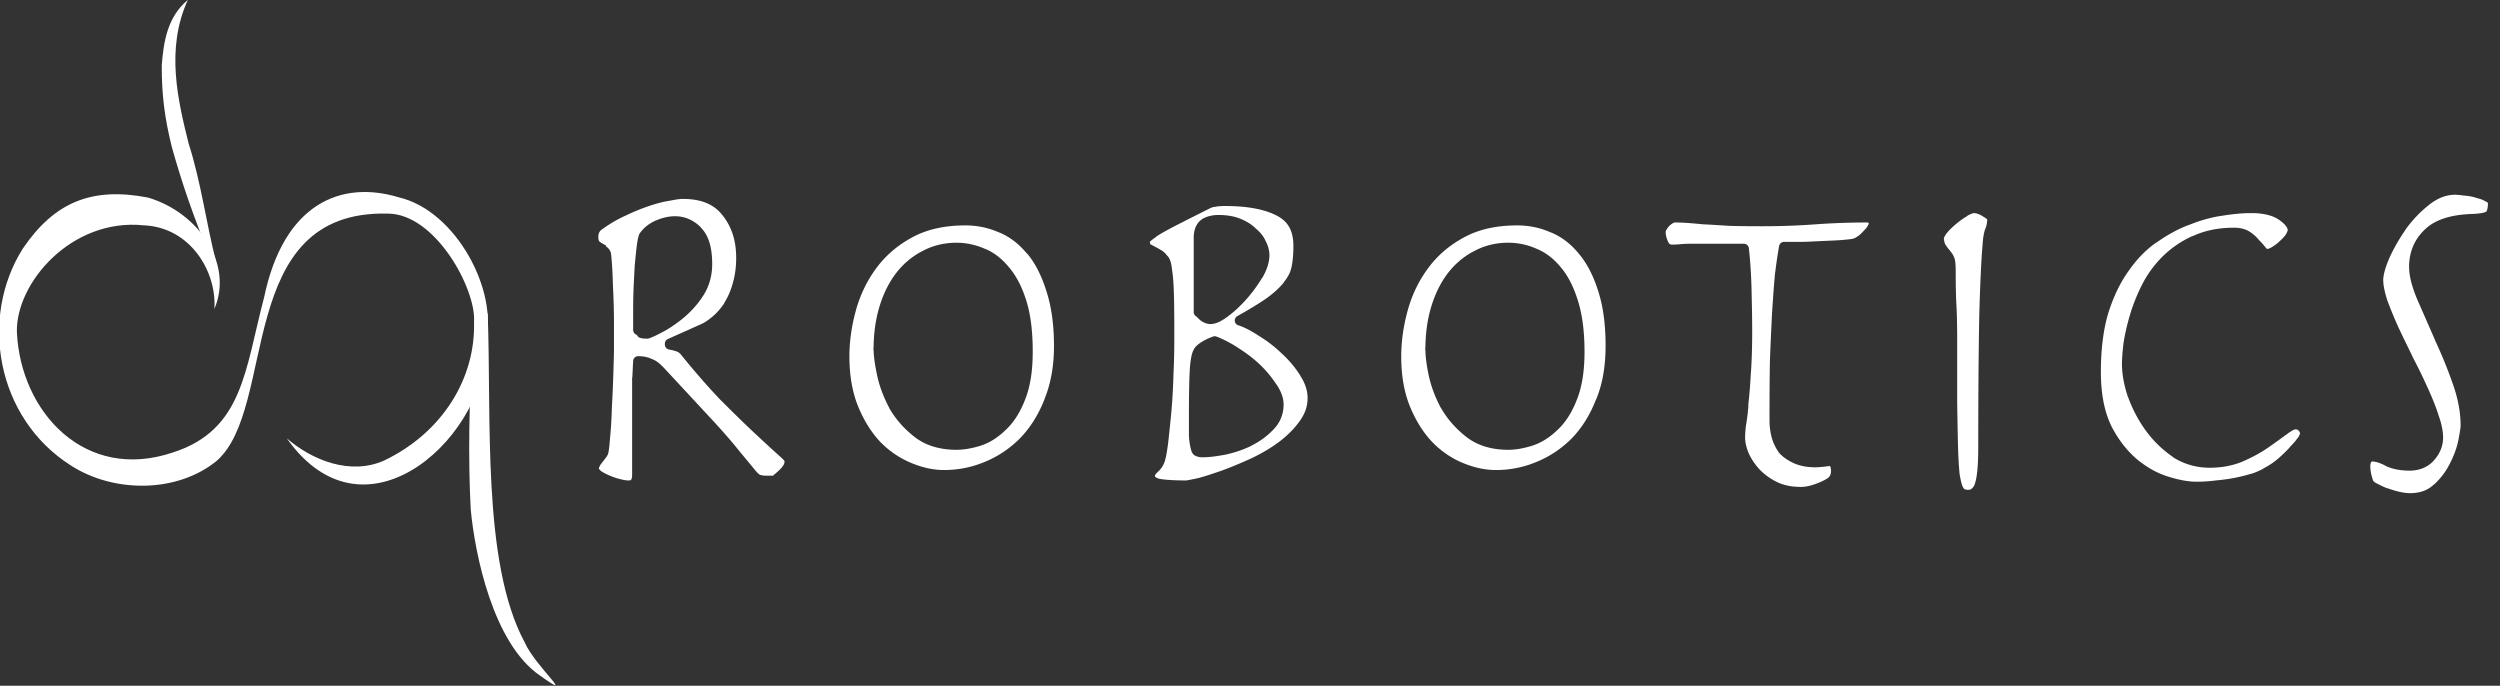 <?xml version="1.0" encoding="UTF-8" standalone="no"?>
<!-- Created with Inkscape (http://www.inkscape.org/) -->

<svg
   width="374.626"
   height="102.753"
   viewBox="0 0 374.626 102.753"
   id="svg2"
   version="1.1"
   inkscape:version="1.2.2 (732a01da63, 2022-12-09)"
   sodipodi:docname="dqrobotics_logo_infinity2_dark.svg"
   inkscape:export-filename="/Users/adorno/work/administracao/site_dq_robotics/logotipo/dqrobotics_logo_infinity.png"
   inkscape:export-xdpi="300"
   inkscape:export-ydpi="300"
   xmlns:inkscape="http://www.inkscape.org/namespaces/inkscape"
   xmlns:sodipodi="http://sodipodi.sourceforge.net/DTD/sodipodi-0.dtd"
   xmlns="http://www.w3.org/2000/svg"
   xmlns:svg="http://www.w3.org/2000/svg"
   xmlns:rdf="http://www.w3.org/1999/02/22-rdf-syntax-ns#"
   xmlns:cc="http://creativecommons.org/ns#"
   xmlns:dc="http://purl.org/dc/elements/1.1/">
  <rect x="0" y="0" width="374.626" height="102.753" fill="#333333" stroke="none"/>
  <defs
     id="defs4" />
  <sodipodi:namedview
     id="base"
     pagecolor="#ffffff"
     bordercolor="#666666"
     borderopacity="1.0"
     inkscape:pageopacity="0.0"
     inkscape:pageshadow="2"
     inkscape:zoom="0.64000005"
     inkscape:cx="240.62498"
     inkscape:cy="-224.99998"
     inkscape:document-units="px"
     inkscape:current-layer="layer1"
     showgrid="false"
     showguides="true"
     inkscape:guide-bbox="true"
     inkscape:snap-bbox="true"
     inkscape:snap-bbox-midpoints="true"
     fit-margin-top="0"
     fit-margin-left="0"
     fit-margin-right="0"
     fit-margin-bottom="0"
     inkscape:window-width="1920"
     inkscape:window-height="1001"
     inkscape:window-x="1073"
     inkscape:window-y="-7"
     inkscape:window-maximized="1"
     inkscape:snap-global="true"
     inkscape:showpageshadow="2"
     inkscape:pagecheckerboard="0"
     inkscape:deskcolor="#d1d1d1" />
  <g
     inkscape:label="Layer 1"
     inkscape:groupmode="layer"
     id="layer1"
     transform="translate(-212.874,-269.206)">
    <path
       style="font-style:normal;font-variant:normal;font-weight:normal;font-stretch:normal;font-size:70.791px;line-height:125%;font-family:Herculanum;-inkscape-font-specification:Herculanum;text-align:start;letter-spacing:0px;word-spacing:0px;writing-mode:lr-tb;text-anchor:start;fill:#ffffff;fill-opacity:1;stroke:none;stroke-width:1;stroke-dasharray:none;stroke-opacity:1"
       d="M 227.348 33.777 C 225.769 33.777 224.314 33.93 222.982 34.232 C 221.65 34.535 220.441 34.989 219.35 35.59 C 218.262 36.179 217.274 36.855 216.385 37.619 C 215.495 38.384 214.704 39.237 214.006 40.184 C 213.301 41.138 212.693 42.144 212.184 43.201 C 211.674 44.258 211.262 45.367 210.943 46.527 C 210.305 48.854 209.981 51.118 209.975 53.34 A 0.75 0.75 0 0 1 209.975 53.402 A 0.75 0.75 0 0 1 209.977 53.453 A 0.75 0.75 0 0 1 209.975 53.527 C 209.981 54.924 210.091 56.232 210.305 57.451 C 210.518 58.67 210.836 59.8 211.256 60.84 C 211.686 61.905 212.18 62.884 212.734 63.775 C 213.288 64.666 213.903 65.469 214.568 66.184 C 214.579 66.194 214.587 66.204 214.598 66.215 C 215.269 66.905 215.982 67.509 216.736 68.029 C 217.491 68.549 218.286 68.985 219.129 69.34 C 219.985 69.701 220.835 69.975 221.674 70.158 C 222.513 70.341 223.341 70.434 224.16 70.434 C 225.221 70.434 226.262 70.332 227.277 70.129 C 228.293 69.926 229.284 69.621 230.254 69.215 C 231.24 68.811 232.172 68.316 233.047 67.732 C 233.922 67.148 234.739 66.476 235.504 65.715 C 235.514 65.705 235.525 65.694 235.535 65.684 C 236.293 64.899 236.973 64.025 237.576 63.057 C 238.18 62.089 238.707 61.027 239.16 59.871 A 0.75 0.75 0 0 1 239.191 59.84 C 239.665 58.689 240.017 57.448 240.25 56.115 C 240.483 54.782 240.598 53.357 240.598 51.84 C 240.598 50.241 240.507 48.761 240.324 47.396 C 240.141 46.032 239.866 44.785 239.504 43.652 C 239.138 42.485 238.71 41.434 238.225 40.496 C 237.739 39.559 237.195 38.735 236.598 38.027 C 235.995 37.29 235.351 36.659 234.66 36.129 C 233.969 35.599 233.231 35.169 232.441 34.84 A 0.75 0.75 0 0 1 232.41 34.84 C 231.608 34.483 230.791 34.217 229.949 34.041 C 229.108 33.865 228.243 33.777 227.35 33.777 C 227.35 33.777 227.348 33.777 227.348 33.777 z M 226.004 36.371 C 227.476 36.371 228.889 36.671 230.254 37.277 C 230.955 37.563 231.614 37.946 232.229 38.422 C 232.843 38.898 233.413 39.467 233.941 40.121 C 234.479 40.761 234.954 41.498 235.373 42.332 C 235.792 43.166 236.155 44.096 236.473 45.121 C 236.795 46.162 237.038 47.316 237.199 48.582 C 237.361 49.848 237.441 51.226 237.441 52.715 C 237.441 54.164 237.346 55.493 237.15 56.705 C 236.954 57.917 236.657 59.013 236.254 59.996 C 235.884 60.933 235.458 61.776 234.971 62.525 C 234.483 63.275 233.933 63.931 233.316 64.496 C 232.739 65.048 232.132 65.522 231.5 65.91 C 230.868 66.298 230.211 66.601 229.535 66.809 C 228.254 67.203 227.09 67.402 226.004 67.402 C 224.762 67.402 223.607 67.242 222.555 66.92 C 221.502 66.598 220.552 66.113 219.723 65.465 C 218.933 64.848 218.225 64.181 217.596 63.463 C 216.966 62.745 216.415 61.974 215.941 61.152 A 0.75 0.75 0 0 1 215.91 61.121 C 215.031 59.461 214.412 57.802 214.066 56.121 C 213.75 54.584 213.616 53.422 213.598 52.496 A 0.75 0.75 0 0 1 213.596 52.486 A 0.75 0.75 0 0 1 213.578 52.414 A 0.75 0.75 0 0 1 213.568 52.34 A 0.75 0.75 0 0 1 213.568 52.277 C 213.568 52.256 213.568 52.236 213.568 52.215 A 0.75 0.75 0 0 1 213.574 52.191 A 0.75 0.75 0 0 1 213.598 52.121 C 213.598 52.11 213.598 52.101 213.598 52.09 C 213.614 50.068 213.857 48.127 214.379 46.277 C 214.649 45.32 214.982 44.418 215.377 43.572 C 215.772 42.727 216.23 41.939 216.754 41.215 C 217.278 40.491 217.867 39.837 218.52 39.258 C 219.172 38.678 219.886 38.173 220.66 37.746 C 220.668 37.741 220.683 37.751 220.691 37.746 C 221.479 37.292 222.321 36.949 223.209 36.719 C 224.097 36.489 225.031 36.371 226.004 36.371 z "
       id="path3403"
       transform="translate(212.874,269.206)" />
    <path
       style="font-style:normal;font-variant:normal;font-weight:normal;font-stretch:normal;font-size:70.791px;line-height:125%;font-family:Herculanum;-inkscape-font-specification:Herculanum;text-align:start;letter-spacing:0px;word-spacing:0px;writing-mode:lr-tb;text-anchor:start;fill:#ffffff;fill-opacity:1;stroke:none;stroke-width:1;stroke-dasharray:none;stroke-opacity:1"
       d="m 357.534,302.984 c -1.579,2e-5 -3.033,0.152 -4.365,0.455 -1.332,0.303 -2.544,0.756 -3.635,1.357 -1.088,0.589 -2.074,1.265 -2.963,2.029 -0.889,0.764 -1.682,1.618 -2.381,2.564 -0.704,0.954 -1.31,1.96 -1.82,3.018 -0.51,1.057 -0.924,2.166 -1.242,3.326 -0.639,2.327 -0.963,4.591 -0.969,6.812 a 0.75,0.75 0 0 1 0,0.062 0.75,0.75 0 0 1 0.004,0.051 0.75,0.75 0 0 1 -0.004,0.074 c 0.007,1.397 0.118,2.705 0.332,3.924 0.214,1.219 0.529,2.349 0.949,3.389 0.431,1.065 0.926,2.045 1.48,2.936 0.554,0.891 1.166,1.694 1.832,2.408 0.01,0.011 0.021,0.02 0.031,0.031 0.671,0.69 1.392,1.294 2.154,1.814 0.762,0.52 1.565,0.956 2.408,1.311 0.857,0.361 1.698,0.635 2.529,0.818 0.831,0.183 1.652,0.275 2.471,0.275 1.061,0 2.101,-0.101 3.117,-0.305 1.016,-0.203 2.007,-0.508 2.977,-0.914 0.986,-0.403 1.916,-0.898 2.791,-1.482 0.875,-0.584 1.694,-1.257 2.459,-2.018 0.01,-0.01 0.021,-0.021 0.031,-0.031 0.757,-0.784 1.445,-1.659 2.057,-2.627 0.611,-0.968 1.146,-2.03 1.6,-3.186 a 0.75,0.75 0 0 1 0,-0.031 c 0.474,-1.151 0.833,-2.392 1.074,-3.725 0.241,-1.333 0.363,-2.758 0.363,-4.275 -2e-5,-1.599 -0.098,-3.079 -0.289,-4.443 -0.191,-1.364 -0.474,-2.612 -0.836,-3.744 -0.366,-1.167 -0.786,-2.219 -1.264,-3.156 -0.478,-0.937 -1.014,-1.761 -1.611,-2.469 a 0.75,0.75 0 0 1 -0.031,0 c -0.603,-0.737 -1.247,-1.368 -1.938,-1.898 -0.691,-0.53 -1.429,-0.96 -2.219,-1.289 a 0.75,0.75 0 0 1 -0.031,0 c -0.802,-0.357 -1.619,-0.622 -2.461,-0.799 -0.842,-0.176 -1.708,-0.264 -2.602,-0.264 z m -1.344,2.594 0.002,0 c 1.462,4e-5 2.893,0.308 4.25,0.906 0.01,0.004 0.019,-0.004 0.029,0 0.696,0.286 1.348,0.672 1.957,1.148 0.609,0.477 1.174,1.045 1.699,1.695 0.538,0.64 1.02,1.377 1.447,2.211 0.427,0.834 0.798,1.764 1.115,2.789 0.322,1.041 0.557,2.195 0.711,3.461 0.154,1.266 0.227,2.644 0.227,4.133 -2e-5,1.449 -0.095,2.778 -0.291,3.99 -0.196,1.212 -0.493,2.308 -0.896,3.291 -0.37,0.937 -0.796,1.78 -1.283,2.529 -0.488,0.749 -1.037,1.405 -1.654,1.971 -0.577,0.552 -1.177,1.026 -1.801,1.414 -0.624,0.388 -1.273,0.69 -1.949,0.898 -1.281,0.394 -2.476,0.594 -3.562,0.594 -1.242,10e-6 -2.397,-0.16 -3.449,-0.482 -1.052,-0.322 -2.002,-0.807 -2.832,-1.455 -0.79,-0.617 -1.497,-1.284 -2.127,-2.002 -0.63,-0.718 -1.181,-1.488 -1.654,-2.311 a 0.75,0.75 0 0 1 0,-0.031 c -0.879,-1.66 -1.498,-3.319 -1.844,-5 -0.317,-1.537 -0.481,-2.699 -0.5,-3.625 a 0.75,0.75 0 0 1 -0.016,-0.07 0.75,0.75 0 0 1 -0.012,-0.074 0.75,0.75 0 0 1 -0.002,-0.074 c 0,-0.021 -6e-5,-0.041 0,-0.062 a 0.75,0.75 0 0 1 0,-0.031 c 0,-0.012 0.029,-0.019 0.029,-0.031 a 0.75,0.75 0 0 1 0,-0.062 c 0.016,-2.022 0.259,-3.963 0.781,-5.812 0.27,-0.957 0.603,-1.86 0.998,-2.705 0.395,-0.845 0.853,-1.634 1.377,-2.357 0.524,-0.724 1.114,-1.377 1.766,-1.957 0.652,-0.58 1.367,-1.085 2.141,-1.512 0.008,-0.005 0.023,0.005 0.031,0 0.787,-0.454 1.63,-0.797 2.518,-1.027 0.888,-0.23 1.822,-0.348 2.795,-0.348 z"
       id="path3401"
       inkscape:connector-curvature="0" />
    <path
       style="font-style:normal;font-variant:normal;font-weight:normal;font-stretch:normal;font-size:70.791px;line-height:125%;font-family:Herculanum;-inkscape-font-specification:Herculanum;text-align:start;letter-spacing:0px;word-spacing:0px;writing-mode:lr-tb;text-anchor:start;fill:#ffffff;fill-opacity:1;stroke:none;stroke-width:1;stroke-dasharray:none;stroke-opacity:1"
       d="M 250.973 33.34 C 250.858 33.34 250.547 33.469 250.129 33.871 C 250.111 33.891 250.114 33.883 250.098 33.902 C 249.73 34.324 249.598 34.653 249.598 34.715 C 249.598 35.213 249.729 35.719 249.973 36.246 C 250.146 36.576 250.268 36.652 250.566 36.652 C 251.013 36.652 251.422 36.634 251.816 36.59 C 252.257 36.546 252.69 36.532 253.098 36.527 A 0.75 0.75 0 0 1 253.16 36.527 C 253.19 36.527 253.225 36.527 253.254 36.527 L 253.379 36.527 L 261.316 36.527 A 0.75 0.75 0 0 1 261.357 36.529 A 0.75 0.75 0 0 1 261.432 36.535 A 0.75 0.75 0 0 1 261.506 36.551 A 0.75 0.75 0 0 1 261.576 36.572 A 0.75 0.75 0 0 1 261.646 36.602 A 0.75 0.75 0 0 1 261.713 36.637 A 0.75 0.75 0 0 1 261.773 36.678 A 0.75 0.75 0 0 1 261.832 36.727 A 0.75 0.75 0 0 1 261.885 36.779 A 0.75 0.75 0 0 1 261.932 36.838 A 0.75 0.75 0 0 1 261.973 36.902 A 0.75 0.75 0 0 1 262.006 36.969 A 0.75 0.75 0 0 1 262.033 37.037 A 0.75 0.75 0 0 1 262.055 37.109 A 0.75 0.75 0 0 1 262.066 37.184 C 262.305 39.328 262.425 41.444 262.473 43.496 C 262.52 45.532 262.566 47.586 262.566 49.715 C 262.566 52.23 262.491 54.394 262.348 56.215 C 262.253 58.007 262.115 59.501 261.973 60.746 L 262.004 60.746 C 261.909 61.978 261.776 62.983 261.629 63.777 C 261.627 63.79 261.631 63.796 261.629 63.809 C 261.54 64.526 261.504 65.113 261.504 65.527 C 261.504 66.252 261.672 67.045 262.066 67.965 C 262.448 68.812 263.018 69.647 263.754 70.434 C 263.765 70.445 263.774 70.453 263.785 70.465 C 264.519 71.191 265.378 71.799 266.379 72.277 C 267.404 72.747 268.555 72.965 269.879 72.965 C 270.47 72.965 271.199 72.836 272.035 72.527 C 272.907 72.222 273.543 71.893 273.973 71.59 C 274.211 71.369 274.379 71.071 274.379 70.527 C 274.379 70.327 274.333 70.116 274.254 69.84 C 274.081 69.85 273.831 69.857 273.41 69.934 A 0.75 0.75 0 0 1 273.348 69.934 C 272.858 69.982 272.432 70.027 272.066 70.027 C 270.762 70.027 269.658 69.811 268.723 69.371 C 267.841 68.956 267.088 68.441 266.535 67.777 A 0.75 0.75 0 0 1 266.504 67.715 C 266.032 67.033 265.684 66.287 265.473 65.496 C 265.27 64.684 265.16 63.845 265.16 63.027 C 265.16 59.673 265.175 56.691 265.223 54.09 C 265.317 51.445 265.441 49.076 265.535 46.996 C 265.677 44.916 265.799 43.076 265.941 41.465 A 0.75 0.75 0 0 1 265.941 41.434 C 266.132 39.77 266.359 38.257 266.598 36.871 A 0.75 0.75 0 0 1 266.609 36.816 A 0.75 0.75 0 0 1 266.631 36.744 A 0.75 0.75 0 0 1 266.66 36.674 A 0.75 0.75 0 0 1 266.695 36.609 A 0.75 0.75 0 0 1 266.738 36.547 A 0.75 0.75 0 0 1 266.785 36.488 A 0.75 0.75 0 0 1 266.84 36.436 A 0.75 0.75 0 0 1 266.898 36.389 A 0.75 0.75 0 0 1 266.961 36.348 A 0.75 0.75 0 0 1 267.027 36.314 A 0.75 0.75 0 0 1 267.096 36.285 A 0.75 0.75 0 0 1 267.168 36.266 A 0.75 0.75 0 0 1 267.242 36.252 A 0.75 0.75 0 0 1 267.316 36.246 C 267.977 36.246 268.748 36.246 269.598 36.246 C 270.481 36.246 271.384 36.199 272.316 36.152 C 273.26 36.105 274.17 36.075 275.066 36.027 C 275.995 35.981 276.823 35.899 277.504 35.809 C 277.701 35.781 277.941 35.692 278.254 35.496 C 278.569 35.299 278.833 35.081 279.066 34.809 A 0.75 0.75 0 0 1 279.076 34.799 A 0.75 0.75 0 0 1 279.129 34.746 C 279.434 34.441 279.665 34.192 279.816 33.965 A 0.75 0.75 0 0 1 279.816 33.934 C 280.013 33.658 280.035 33.466 280.035 33.59 C 280.035 33.393 279.999 33.397 280.004 33.402 C 280.009 33.407 279.96 33.34 279.723 33.34 C 277.145 33.34 274.55 33.434 271.973 33.621 C 269.359 33.811 266.774 33.902 264.16 33.902 C 262.172 33.902 260.463 33.887 259.035 33.84 A 0.75 0.75 0 0 1 259.004 33.84 C 257.592 33.746 256.379 33.668 255.348 33.621 A 0.75 0.75 0 0 1 255.285 33.621 C 254.299 33.527 253.452 33.449 252.754 33.402 C 252.058 33.356 251.469 33.34 250.973 33.34 z "
       id="path3399"
       transform="translate(212.874,269.206)" />
    <path
       style="font-style:normal;font-variant:normal;font-weight:normal;font-stretch:normal;font-size:70.791px;line-height:125%;font-family:Herculanum;-inkscape-font-specification:Herculanum;text-align:start;letter-spacing:0px;word-spacing:0px;writing-mode:lr-tb;text-anchor:start;fill:#ffffff;fill-opacity:1;stroke:none;stroke-width:1;stroke-dasharray:none;stroke-opacity:1"
       d="M 337.348 31.934 C 336.08 31.934 334.609 32.062 332.941 32.34 A 0.75 0.75 0 0 1 332.912 32.34 C 331.328 32.566 329.703 33.027 328.006 33.715 A 0.75 0.75 0 0 1 327.975 33.715 C 326.293 34.351 324.672 35.257 323.068 36.402 A 0.75 0.75 0 0 1 323.037 36.402 C 322.275 36.94 321.55 37.566 320.863 38.279 C 320.177 38.993 319.528 39.794 318.912 40.684 C 318.302 41.542 317.748 42.491 317.248 43.535 C 316.748 44.58 316.304 45.721 315.912 46.965 C 315.548 48.195 315.274 49.544 315.092 51.008 C 314.909 52.472 314.818 54.051 314.818 55.746 C 314.818 57.328 314.942 58.775 315.188 60.088 C 315.433 61.4 315.802 62.578 316.287 63.621 C 316.291 63.629 316.283 63.644 316.287 63.652 C 316.809 64.692 317.387 65.628 318.02 66.465 C 318.652 67.302 319.338 68.039 320.068 68.684 C 320.814 69.317 321.574 69.856 322.354 70.303 C 323.133 70.75 323.933 71.104 324.756 71.371 C 326.449 71.92 327.917 72.184 329.131 72.184 C 330.037 72.184 330.998 72.134 332.006 71.996 A 0.75 0.75 0 0 1 332.037 71.996 C 333.051 71.904 334.028 71.773 334.943 71.59 C 335.858 71.407 336.673 71.19 337.443 70.965 C 337.455 70.961 337.463 70.969 337.475 70.965 C 338.23 70.697 338.825 70.423 339.225 70.184 A 0.75 0.75 0 0 1 339.254 70.152 C 340.01 69.752 340.699 69.306 341.316 68.777 C 342.007 68.179 342.602 67.599 343.098 67.059 A 0.75 0.75 0 0 1 343.098 67.027 C 343.642 66.483 344.045 66.013 344.285 65.652 A 0.75 0.75 0 0 1 344.316 65.652 C 344.62 65.219 344.66 64.841 344.66 65.09 C 344.66 64.832 344.623 64.709 344.473 64.559 A 0.75 0.75 0 0 1 344.463 64.549 A 0.75 0.75 0 0 1 344.41 64.496 C 344.332 64.402 344.232 64.34 343.91 64.34 C 343.846 64.34 343.331 64.551 342.629 65.121 A 0.75 0.75 0 0 1 342.598 65.121 C 341.833 65.695 340.907 66.362 339.816 67.121 C 338.73 67.862 337.455 68.555 336.004 69.184 C 334.534 69.792 332.88 70.09 331.098 70.09 C 330.11 70.09 329.154 69.957 328.234 69.691 C 327.315 69.426 326.433 69.028 325.598 68.496 A 0.75 0.75 0 0 1 325.598 68.465 C 324.807 67.921 324.069 67.315 323.385 66.648 C 322.701 65.982 322.071 65.254 321.504 64.465 C 320.38 62.901 319.516 61.23 318.879 59.465 A 0.75 0.75 0 0 1 318.85 59.434 C 318.266 57.633 317.975 55.999 317.975 54.527 C 317.975 53.769 318.05 52.802 318.193 51.559 A 0.75 0.75 0 0 1 318.193 51.527 C 318.388 50.214 318.698 48.83 319.131 47.34 C 319.57 45.829 320.17 44.293 320.943 42.746 C 321.733 41.166 322.769 39.733 324.006 38.496 C 325.297 37.204 326.809 36.161 328.537 35.371 L 328.537 35.402 C 329.445 34.974 330.418 34.653 331.459 34.439 C 332.5 34.226 333.61 34.121 334.787 34.121 C 335.652 34.121 336.442 34.296 337.1 34.715 C 337.655 35.068 338.125 35.492 338.506 35.965 C 338.524 35.987 338.551 36.005 338.568 36.027 C 338.92 36.384 339.229 36.722 339.475 37.059 C 339.677 37.295 339.765 37.309 339.756 37.309 C 339.826 37.309 340.08 37.235 340.412 37.059 C 340.431 37.048 340.422 37.038 340.441 37.027 C 340.847 36.78 341.243 36.507 341.566 36.184 A 0.75 0.75 0 0 1 341.598 36.152 C 341.985 35.808 342.29 35.477 342.535 35.152 C 342.545 35.138 342.526 35.135 342.535 35.121 C 342.752 34.783 342.816 34.528 342.816 34.496 C 342.816 34.172 342.499 33.626 341.504 32.934 C 341.049 32.617 340.482 32.368 339.793 32.197 C 339.103 32.026 338.291 31.934 337.348 31.934 z "
       id="path3387"
       transform="translate(212.874,269.206)" />
    <path
       style="font-style:normal;font-variant:normal;font-weight:normal;font-stretch:normal;font-size:70.791px;line-height:125%;font-family:Herculanum;-inkscape-font-specification:Herculanum;text-align:start;letter-spacing:0px;word-spacing:0px;writing-mode:lr-tb;text-anchor:start;fill:#ffffff;fill-opacity:1;stroke:none;stroke-width:1;stroke-dasharray:none;stroke-opacity:1"
       d="M 295.785 31.934 C 295.74 31.934 295.316 32.025 294.754 32.371 A 0.75 0.75 0 0 1 294.754 32.402 C 294.228 32.709 293.698 33.079 293.16 33.527 C 292.627 33.972 292.146 34.423 291.754 34.902 C 291.371 35.37 291.285 35.744 291.285 35.652 C 291.285 35.899 291.352 36.191 291.441 36.496 C 291.58 36.773 291.872 37.195 292.316 37.684 A 0.75 0.75 0 0 1 292.316 37.715 C 292.701 38.164 292.944 38.706 293.004 39.309 C 293.056 39.776 293.066 40.349 293.066 41.027 C 293.066 42.235 293.083 43.538 293.129 44.934 C 293.129 44.945 293.129 44.954 293.129 44.965 C 293.222 46.37 293.283 48.311 293.285 50.715 A 0.75 0.75 0 0 1 293.285 50.777 L 293.285 50.871 A 0.75 0.75 0 0 1 293.285 50.902 L 293.285 50.996 L 293.285 60.402 C 293.332 62.997 293.363 65.159 293.41 66.902 C 293.456 68.565 293.539 69.881 293.629 70.84 C 293.63 70.855 293.628 70.887 293.629 70.902 C 293.763 71.774 293.922 72.448 294.066 72.809 C 294.222 73.196 294.385 73.286 294.285 73.246 A 0.75 0.75 0 0 1 294.348 73.277 C 294.526 73.367 294.718 73.402 294.941 73.402 C 295.195 73.402 295.323 73.339 295.473 73.215 C 295.622 73.09 295.807 72.879 295.941 72.496 A 0.75 0.75 0 0 1 295.941 72.434 C 296.209 71.797 296.441 69.951 296.441 67.152 C 296.441 58.655 296.503 51.959 296.598 47.09 C 296.739 42.19 296.906 38.705 297.098 36.59 C 297.098 36.578 297.097 36.57 297.098 36.559 C 297.149 35.722 297.259 34.98 297.473 34.34 A 0.75 0.75 0 0 1 297.504 34.309 C 297.704 33.789 297.778 33.317 297.785 32.871 C 297.696 32.782 297.487 32.634 297.191 32.465 A 0.75 0.75 0 0 1 297.16 32.434 C 296.575 32.057 296.1 31.934 295.785 31.934 z "
       id="path3385"
       transform="translate(212.874,269.206)" />
    <path
       style="font-style:normal;font-variant:normal;font-weight:normal;font-stretch:normal;font-size:70.791px;line-height:125%;font-family:Herculanum;-inkscape-font-specification:Herculanum;text-align:start;letter-spacing:0px;word-spacing:0px;writing-mode:lr-tb;text-anchor:start;fill:#ffffff;fill-opacity:1;stroke:none;stroke-opacity:1;stroke-width:1;stroke-dasharray:none"
       d="M 183.598 30.871 C 182.825 30.871 182.274 30.946 182.098 30.996 A 0.75 0.75 0 0 1 182.08 30.998 A 0.75 0.75 0 0 1 182.004 30.996 C 181.748 31.033 181.525 31.111 181.316 31.215 C 179.053 32.347 177.272 33.245 176.004 33.902 C 174.744 34.556 173.817 35.075 173.254 35.465 A 0.75 0.75 0 0 1 173.254 35.496 C 172.712 35.858 172.377 36.155 172.379 36.152 C 172.309 36.245 172.316 36.276 172.316 36.277 C 172.316 36.508 172.316 36.54 172.473 36.652 C 172.863 36.85 173.346 37.107 173.973 37.465 C 174.37 37.692 174.687 38.009 174.941 38.371 L 174.973 38.34 C 174.985 38.354 174.961 38.388 174.973 38.402 C 174.977 38.408 175 38.396 175.004 38.402 C 175.406 38.915 175.532 39.541 175.629 40.402 C 175.63 40.415 175.628 40.421 175.629 40.434 C 175.78 41.302 175.863 42.465 175.91 44.027 C 175.957 45.561 175.972 47.74 175.973 50.434 A 0.75 0.75 0 0 1 175.973 50.496 L 175.973 50.59 A 0.75 0.75 0 0 1 175.973 50.621 C 175.973 50.652 175.973 50.684 175.973 50.715 A 0.75 0.75 0 0 1 175.973 50.777 C 175.969 52.469 175.938 54.188 175.848 55.965 C 175.847 55.976 175.848 55.985 175.848 55.996 C 175.8 57.838 175.709 59.588 175.566 61.246 A 0.75 0.75 0 0 1 175.566 61.277 C 175.424 62.886 175.271 64.325 175.129 65.652 A 0.75 0.75 0 0 1 175.129 65.684 C 174.989 66.944 174.839 67.886 174.691 68.59 C 174.688 68.605 174.694 68.638 174.691 68.652 L 174.66 68.652 C 174.526 69.414 174.139 70.135 173.535 70.684 C 173.145 71.034 173.066 71.244 173.066 71.309 C 173.066 71.398 173.069 71.401 173.129 71.465 C 173.184 71.524 173.359 71.628 173.598 71.715 C 174.121 71.854 175.573 71.996 177.723 71.996 C 177.796 71.996 178.507 71.877 179.504 71.652 C 179.512 71.65 179.527 71.654 179.535 71.652 C 180.547 71.376 181.72 70.992 183.066 70.527 C 184.452 70.018 185.912 69.41 187.441 68.715 C 189.006 67.978 190.399 67.157 191.629 66.246 C 192.898 65.294 193.923 64.263 194.723 63.152 C 195.13 62.594 195.436 62.033 195.639 61.455 C 195.841 60.877 195.941 60.281 195.941 59.652 C 195.941 59.094 195.853 58.54 195.672 57.984 C 195.491 57.429 195.216 56.872 194.848 56.309 A 0.75 0.75 0 0 1 194.848 56.277 C 194.081 55.06 193.151 53.959 192.066 52.965 C 190.972 51.916 189.82 51.033 188.598 50.309 A 0.75 0.75 0 0 1 188.566 50.277 C 187.376 49.499 186.363 48.998 185.566 48.746 A 0.75 0.75 0 0 1 185.533 48.734 A 0.75 0.75 0 0 1 185.463 48.707 A 0.75 0.75 0 0 1 185.396 48.672 A 0.75 0.75 0 0 1 185.334 48.631 A 0.75 0.75 0 0 1 185.275 48.584 A 0.75 0.75 0 0 1 185.223 48.531 A 0.75 0.75 0 0 1 185.174 48.473 A 0.75 0.75 0 0 1 185.133 48.41 A 0.75 0.75 0 0 1 185.098 48.344 A 0.75 0.75 0 0 1 185.07 48.275 A 0.75 0.75 0 0 1 185.049 48.203 A 0.75 0.75 0 0 1 185.033 48.129 A 0.75 0.75 0 0 1 185.027 48.055 A 0.75 0.75 0 0 1 185.027 47.98 A 0.75 0.75 0 0 1 185.037 47.906 A 0.75 0.75 0 0 1 185.053 47.832 A 0.75 0.75 0 0 1 185.076 47.762 A 0.75 0.75 0 0 1 185.105 47.691 A 0.75 0.75 0 0 1 185.143 47.627 A 0.75 0.75 0 0 1 185.186 47.564 A 0.75 0.75 0 0 1 185.234 47.508 A 0.75 0.75 0 0 1 185.289 47.457 A 0.75 0.75 0 0 1 185.348 47.41 A 0.75 0.75 0 0 1 185.41 47.371 C 187.331 46.294 188.843 45.368 189.941 44.59 C 191.035 43.769 191.854 43.004 192.41 42.277 A 0.75 0.75 0 0 1 192.41 42.246 C 193.006 41.523 193.373 40.796 193.535 40.027 C 193.709 39.201 193.816 38.14 193.816 36.902 C 193.816 35.725 193.615 34.788 193.193 34.035 C 192.772 33.283 192.13 32.715 191.254 32.277 C 190.366 31.822 189.284 31.47 188.008 31.232 C 186.731 30.995 185.26 30.871 183.598 30.871 z M 182.598 32.215 C 183.759 32.215 184.835 32.377 185.785 32.746 C 186.682 33.095 187.43 33.55 188.066 34.121 C 188.083 34.136 188.112 34.137 188.129 34.152 L 188.098 34.184 C 188.755 34.703 189.302 35.324 189.629 36.059 C 189.638 36.079 189.651 36.1 189.66 36.121 C 190.018 36.807 190.223 37.521 190.223 38.246 C 190.223 39.327 189.833 40.477 189.129 41.684 A 0.75 0.75 0 0 1 189.098 41.684 C 188.411 42.811 187.618 43.909 186.691 44.934 C 185.812 45.91 184.916 46.739 183.973 47.434 C 183.02 48.135 182.216 48.559 181.379 48.559 C 180.87 48.559 180.399 48.363 179.973 48.059 A 0.75 0.75 0 0 1 179.91 48.027 C 179.677 47.833 179.491 47.63 179.285 47.434 A 0.75 0.75 0 0 1 179.254 47.402 C 179.249 47.397 179.228 47.407 179.223 47.402 A 0.75 0.75 0 0 1 179.213 47.393 A 0.75 0.75 0 0 1 179.16 47.34 A 0.75 0.75 0 0 1 179.15 47.33 A 0.75 0.75 0 0 1 179.098 47.277 A 0.75 0.75 0 0 1 179.035 47.246 A 0.75 0.75 0 0 1 179.004 47.184 A 0.75 0.75 0 0 1 178.973 47.121 A 0.75 0.75 0 0 1 178.941 47.059 A 0.75 0.75 0 0 1 178.934 47.037 A 0.75 0.75 0 0 1 178.91 46.965 A 0.75 0.75 0 0 1 178.879 46.934 A 0.75 0.75 0 0 1 178.879 46.902 A 0.75 0.75 0 0 1 178.879 46.84 A 0.75 0.75 0 0 1 178.879 46.82 A 0.75 0.75 0 0 1 178.879 46.746 L 178.879 46.684 A 0.75 0.75 0 0 1 178.877 46.633 A 0.75 0.75 0 0 1 178.879 46.559 L 178.879 35.652 C 178.879 35.065 178.969 34.516 179.162 34.045 C 179.355 33.573 179.651 33.179 180.066 32.902 A 0.75 0.75 0 0 1 180.066 32.871 C 180.804 32.417 181.678 32.215 182.598 32.215 z M 181.992 50.385 A 0.75 0.75 0 0 1 182.066 50.385 A 0.75 0.75 0 0 1 182.143 50.395 A 0.75 0.75 0 0 1 182.215 50.41 A 0.75 0.75 0 0 1 182.285 50.434 C 183.325 50.83 184.427 51.401 185.535 52.121 C 185.548 52.129 185.554 52.144 185.566 52.152 C 186.726 52.88 187.815 53.699 188.785 54.621 C 189.754 55.542 190.545 56.508 191.191 57.496 L 191.223 57.496 C 191.227 57.502 191.219 57.521 191.223 57.527 C 191.578 58.039 191.86 58.552 192.053 59.068 C 192.245 59.585 192.348 60.103 192.348 60.621 C 192.348 61.346 192.214 62.036 191.951 62.672 C 191.688 63.308 191.296 63.891 190.785 64.402 C 189.87 65.368 188.768 66.161 187.473 66.809 A 0.75 0.75 0 0 1 187.441 66.84 C 186.207 67.432 184.912 67.857 183.535 68.152 A 0.75 0.75 0 0 1 183.504 68.152 C 182.2 68.394 181.11 68.527 180.191 68.527 C 179.825 68.527 179.483 68.47 179.16 68.309 A 0.75 0.75 0 0 1 179.139 68.303 A 0.75 0.75 0 0 1 179.066 68.277 C 178.605 67.97 178.522 67.57 178.41 67.121 C 178.294 66.658 178.209 66.056 178.16 65.277 A 0.75 0.75 0 0 1 178.16 65.246 L 178.16 62.121 A 0.75 0.75 0 0 1 178.16 62.059 A 0.75 0.75 0 0 1 178.158 62.008 A 0.75 0.75 0 0 1 178.16 61.934 C 178.162 58.671 178.221 56.338 178.316 54.996 A 0.75 0.75 0 0 1 178.316 54.965 C 178.39 54.254 178.461 53.666 178.588 53.17 C 178.714 52.674 178.896 52.271 179.191 51.934 A 0.75 0.75 0 0 1 179.223 51.902 C 179.529 51.596 179.913 51.317 180.379 51.059 C 180.841 50.802 181.313 50.591 181.785 50.434 A 0.75 0.75 0 0 1 181.848 50.402 A 0.75 0.75 0 0 1 181.918 50.391 A 0.75 0.75 0 0 1 181.992 50.385 z "
       id="path3379"
       transform="translate(212.874,269.206)" />
    <path
       style="font-style:normal;font-variant:normal;font-weight:normal;font-stretch:normal;font-size:70.791px;line-height:125%;font-family:Herculanum;-inkscape-font-specification:Herculanum;text-align:start;letter-spacing:0px;word-spacing:0px;writing-mode:lr-tb;text-anchor:start;fill:#ffffff;fill-opacity:1;stroke:none;stroke-width:1;stroke-dasharray:none;stroke-opacity:1"
       d="M 102.223 29.809 C 101.789 29.818 101.179 29.917 100.316 30.09 A 0.75 0.75 0 0 1 100.285 30.09 C 99.442 30.223 98.451 30.472 97.348 30.84 C 96.251 31.206 95.067 31.675 93.816 32.277 C 92.591 32.822 91.394 33.519 90.254 34.34 C 89.822 34.639 89.66 34.948 89.66 35.559 C 89.66 35.912 89.747 36.065 89.785 36.121 C 89.787 36.124 89.783 36.15 89.785 36.152 C 89.897 36.254 90.017 36.331 90.098 36.371 L 90.098 36.402 C 90.299 36.487 90.481 36.598 90.66 36.715 C 90.718 36.753 90.792 36.767 90.848 36.809 L 90.785 36.902 C 91.188 37.167 91.51 37.579 91.566 38.027 C 91.71 39.323 91.8 40.907 91.848 42.746 C 91.848 42.758 91.847 42.765 91.848 42.777 C 91.942 44.576 92.004 46.482 92.004 48.465 L 92.004 52.215 C 92.004 53.078 91.959 54.309 91.912 55.965 C 91.865 57.613 91.787 59.301 91.693 60.996 C 91.693 61.007 91.694 61.016 91.693 61.027 C 91.645 62.728 91.555 64.27 91.412 65.652 C 91.364 66.325 91.32 66.855 91.256 67.277 C 91.192 67.7 91.185 67.957 90.975 68.309 A 0.75 0.75 0 0 1 90.943 68.371 C 90.58 68.871 90.253 69.281 89.975 69.652 C 89.951 69.69 89.963 69.68 89.943 69.715 C 89.8 69.973 89.725 70.196 89.725 70.184 C 89.725 70.192 89.781 70.342 90.037 70.559 C 90.06 70.578 90.041 70.569 90.068 70.59 C 90.439 70.833 90.866 71.063 91.381 71.277 C 91.914 71.5 92.446 71.677 92.975 71.809 C 93.508 71.942 93.908 71.996 94.131 71.996 C 94.514 71.996 94.556 71.922 94.568 71.902 C 94.685 71.689 94.725 71.488 94.725 71.246 L 94.725 59.715 L 94.725 56.59 A 0.75 0.75 0 0 1 94.756 56.559 C 94.803 55.66 94.833 54.817 94.881 54.059 A 0.75 0.75 0 0 1 94.889 53.992 A 0.75 0.75 0 0 1 94.906 53.918 A 0.75 0.75 0 0 1 94.93 53.848 A 0.75 0.75 0 0 1 94.961 53.779 A 0.75 0.75 0 0 1 94.998 53.715 A 0.75 0.75 0 0 1 95.041 53.652 A 0.75 0.75 0 0 1 95.092 53.598 A 0.75 0.75 0 0 1 95.146 53.547 A 0.75 0.75 0 0 1 95.205 53.502 A 0.75 0.75 0 0 1 95.27 53.463 A 0.75 0.75 0 0 1 95.338 53.43 A 0.75 0.75 0 0 1 95.408 53.404 A 0.75 0.75 0 0 1 95.48 53.387 A 0.75 0.75 0 0 1 95.555 53.375 A 0.75 0.75 0 0 1 95.631 53.371 C 96.286 53.371 96.89 53.477 97.443 53.684 C 97.454 53.688 97.462 53.711 97.473 53.715 C 97.491 53.722 97.517 53.708 97.535 53.715 L 97.535 53.746 C 98.173 53.945 98.745 54.348 99.254 54.902 C 99.26 54.909 99.279 54.895 99.285 54.902 L 106.941 63.152 C 108.601 64.954 109.869 66.433 110.785 67.59 C 111.73 68.723 112.529 69.692 113.191 70.496 C 113.505 70.889 113.755 71.076 113.879 71.152 C 114.121 71.216 114.368 71.277 114.66 71.277 L 115.816 71.277 C 115.852 71.277 115.832 71.293 115.91 71.215 A 0.75 0.75 0 0 1 115.92 71.205 A 0.75 0.75 0 0 1 115.973 71.152 C 116.166 70.998 116.495 70.724 116.91 70.309 C 117.255 69.964 117.424 69.665 117.441 69.621 A 0.75 0.75 0 0 1 117.473 69.559 C 117.542 69.42 117.551 69.282 117.566 69.121 C 117.534 69.079 117.538 69.037 117.473 68.965 C 117.28 68.752 116.941 68.45 116.504 68.059 C 115.6 67.25 114.407 66.148 112.941 64.777 C 111.47 63.401 109.802 61.763 107.91 59.871 C 106.053 57.919 104.122 55.714 102.129 53.246 A 0.75 0.75 0 0 1 102.098 53.215 C 101.883 52.929 101.671 52.77 101.441 52.684 C 101.118 52.562 100.708 52.459 100.223 52.371 A 0.75 0.75 0 0 1 100.193 52.363 A 0.75 0.75 0 0 1 100.121 52.342 A 0.75 0.75 0 0 1 100.053 52.312 A 0.75 0.75 0 0 1 99.986 52.277 A 0.75 0.75 0 0 1 99.926 52.234 A 0.75 0.75 0 0 1 99.867 52.186 A 0.75 0.75 0 0 1 99.816 52.133 A 0.75 0.75 0 0 1 99.77 52.074 A 0.75 0.75 0 0 1 99.729 52.01 A 0.75 0.75 0 0 1 99.695 51.943 A 0.75 0.75 0 0 1 99.668 51.873 A 0.75 0.75 0 0 1 99.648 51.801 A 0.75 0.75 0 0 1 99.635 51.727 A 0.75 0.75 0 0 1 99.629 51.652 L 99.629 51.496 A 0.75 0.75 0 0 1 99.631 51.459 A 0.75 0.75 0 0 1 99.637 51.385 A 0.75 0.75 0 0 1 99.652 51.312 A 0.75 0.75 0 0 1 99.674 51.24 A 0.75 0.75 0 0 1 99.701 51.17 A 0.75 0.75 0 0 1 99.736 51.104 A 0.75 0.75 0 0 1 99.779 51.043 A 0.75 0.75 0 0 1 99.826 50.984 A 0.75 0.75 0 0 1 99.879 50.932 A 0.75 0.75 0 0 1 99.938 50.885 A 0.75 0.75 0 0 1 100 50.844 A 0.75 0.75 0 0 1 100.066 50.809 L 105.098 48.559 C 105.631 48.312 106.196 47.934 106.816 47.402 C 107.417 46.888 108.001 46.235 108.535 45.434 L 108.504 45.434 C 109.026 44.607 109.471 43.648 109.785 42.527 A 0.75 0.75 0 0 1 109.785 42.496 C 110.137 41.352 110.316 40.069 110.316 38.621 C 110.316 37.344 110.147 36.183 109.809 35.129 C 109.47 34.075 108.961 33.128 108.285 32.277 C 107.661 31.467 106.878 30.855 105.912 30.443 C 104.946 30.031 103.797 29.819 102.441 29.809 A 0.75 0.75 0 0 1 102.424 29.811 A 0.75 0.75 0 0 1 102.348 29.809 A 0.75 0.75 0 0 1 102.299 29.811 A 0.75 0.75 0 0 1 102.223 29.809 z M 101.16 32.402 C 101.91 32.402 102.623 32.556 103.279 32.848 C 103.936 33.139 104.536 33.568 105.066 34.121 C 105.072 34.127 105.06 34.146 105.066 34.152 C 105.642 34.735 106.056 35.483 106.326 36.391 C 106.596 37.298 106.723 38.366 106.723 39.59 C 106.723 40.484 106.6 41.349 106.355 42.172 C 106.111 42.995 105.743 43.775 105.254 44.496 C 104.364 45.831 103.294 46.955 102.098 47.902 C 100.991 48.769 99.921 49.465 98.879 49.965 C 98.863 49.973 98.863 49.988 98.848 49.996 C 98.391 50.224 98.006 50.404 97.723 50.527 C 97.576 50.591 97.432 50.644 97.316 50.684 C 97.201 50.723 97.154 50.746 96.91 50.746 C 96.49 50.746 96.108 50.716 95.754 50.559 C 95.6 50.49 95.541 50.302 95.41 50.184 A 0.75 0.75 0 0 1 95.379 50.152 C 95.374 50.147 95.353 50.157 95.348 50.152 A 0.75 0.75 0 0 1 95.291 50.125 A 0.75 0.75 0 0 1 95.225 50.088 A 0.75 0.75 0 0 1 95.164 50.043 A 0.75 0.75 0 0 1 95.109 49.994 A 0.75 0.75 0 0 1 95.059 49.938 A 0.75 0.75 0 0 1 95.014 49.879 A 0.75 0.75 0 0 1 94.975 49.814 A 0.75 0.75 0 0 1 94.941 49.746 A 0.75 0.75 0 0 1 94.941 49.715 A 0.75 0.75 0 0 1 94.91 49.658 A 0.75 0.75 0 0 1 94.879 49.59 A 0.75 0.75 0 0 1 94.879 49.584 A 0.75 0.75 0 0 1 94.875 49.508 A 0.75 0.75 0 0 1 94.879 49.434 A 0.75 0.75 0 0 1 94.879 49.428 A 0.75 0.75 0 0 1 94.875 49.352 A 0.75 0.75 0 0 1 94.879 49.277 L 94.879 46.402 C 94.879 45.399 94.894 44.341 94.941 43.246 C 94.989 42.113 95.05 41.035 95.098 39.996 A 0.75 0.75 0 0 1 95.098 39.965 C 95.192 38.922 95.284 37.994 95.379 37.184 C 95.477 36.353 95.583 35.695 95.754 35.184 A 0.75 0.75 0 0 1 95.775 35.127 A 0.75 0.75 0 0 1 95.809 35.061 A 0.75 0.75 0 0 1 95.848 34.996 C 96.448 34.123 97.303 33.454 98.316 33.027 C 99.287 32.619 100.24 32.402 101.16 32.402 z "
       id="path3375"
       transform="translate(212.874,269.206)" />
    <path
       style="font-style:normal;font-variant:normal;font-weight:normal;font-stretch:normal;font-size:70.791px;line-height:125%;font-family:Herculanum;-inkscape-font-specification:Herculanum;text-align:start;letter-spacing:0px;word-spacing:0px;writing-mode:lr-tb;text-anchor:start;fill:#ffffff;fill-opacity:1;stroke:none;stroke-width:1;stroke-dasharray:none;stroke-opacity:1"
       d="M 367.91 29.184 C 367.249 29.184 366.594 29.303 365.939 29.555 C 365.285 29.806 364.63 30.189 363.973 30.715 C 362.667 31.751 361.486 32.984 360.441 34.434 C 360.436 34.441 360.446 34.457 360.441 34.465 C 359.435 35.932 358.609 37.386 357.973 38.84 C 357.378 40.258 357.129 41.323 357.129 41.934 C 357.129 42.704 357.323 43.726 357.723 44.934 C 357.727 44.946 357.719 44.953 357.723 44.965 C 358.186 46.213 358.729 47.556 359.379 48.996 C 360.034 50.4 360.755 51.858 361.504 53.402 C 361.508 53.411 361.5 53.425 361.504 53.434 C 362.308 54.948 363.027 56.432 363.691 57.902 C 364.358 59.331 364.914 60.698 365.348 61.996 C 365.351 62.005 365.345 62.018 365.348 62.027 C 365.833 63.345 366.098 64.53 366.098 65.59 C 366.098 66.206 365.98 66.807 365.748 67.379 C 365.517 67.951 365.172 68.494 364.723 68.996 C 364.276 69.499 363.73 69.882 363.115 70.139 C 362.501 70.396 361.818 70.527 361.098 70.527 C 359.696 70.527 358.498 70.294 357.473 69.809 A 0.75 0.75 0 0 1 357.443 69.777 C 356.614 69.341 355.925 69.152 355.443 69.152 C 355.457 69.152 355.403 69.161 355.256 69.309 C 355.301 69.264 355.22 69.469 355.193 69.746 A 0.75 0.75 0 0 1 355.193 69.766 A 0.75 0.75 0 0 1 355.193 69.84 A 0.75 0.75 0 0 1 355.195 69.891 A 0.75 0.75 0 0 1 355.193 69.965 C 355.201 70.327 355.249 70.675 355.318 70.996 C 355.32 71.006 355.316 71.017 355.318 71.027 C 355.401 71.356 355.508 71.717 355.631 72.09 L 355.66 72.09 C 355.626 72.006 355.729 72.233 356.129 72.434 A 0.75 0.75 0 0 1 356.16 72.434 C 356.647 72.699 357.168 72.958 357.754 73.184 L 357.754 73.152 C 358.385 73.378 359.002 73.58 359.629 73.715 C 360.257 73.85 360.756 73.902 361.098 73.902 C 361.874 73.902 362.552 73.794 363.145 73.58 C 363.738 73.366 364.246 73.046 364.691 72.621 A 0.75 0.75 0 0 1 364.723 72.621 C 365.746 71.686 366.527 70.637 367.098 69.496 C 367.732 68.273 368.159 67.095 368.379 65.996 C 368.612 64.831 368.723 64.03 368.723 63.809 C 368.723 62.819 368.629 61.806 368.438 60.766 C 368.246 59.725 367.955 58.657 367.566 57.559 C 366.772 55.269 365.859 53.064 364.879 50.965 A 0.75 0.75 0 0 1 364.879 50.934 C 363.935 48.763 363.056 46.774 362.254 44.934 C 361.841 43.963 361.53 43.068 361.32 42.242 C 361.111 41.417 361.004 40.66 361.004 39.965 C 361.004 38.887 361.2 37.875 361.582 36.951 C 361.964 36.027 362.533 35.191 363.285 34.465 C 364.067 33.683 365.067 33.107 366.273 32.713 C 367.48 32.319 368.893 32.107 370.504 32.059 C 371.139 32.036 371.653 31.973 372.004 31.902 C 372.355 31.832 372.519 31.734 372.504 31.746 A 0.75 0.75 0 0 1 372.566 31.715 C 372.624 31.672 372.816 31.309 372.816 30.465 C 372.816 30.4 372.864 30.379 372.535 30.215 A 0.75 0.75 0 0 1 372.473 30.184 C 372.076 29.946 371.614 29.779 371.066 29.652 A 0.75 0.75 0 0 1 371.004 29.621 C 370.446 29.449 369.86 29.352 369.254 29.309 A 0.75 0.75 0 0 1 369.223 29.309 C 368.629 29.217 368.169 29.184 367.91 29.184 z "
       id="path3373"
       transform="translate(212.874,269.206)" />
    <g
       id="g3064-2"
       style="fill:#ffffff;fill-opacity:1;stroke:none;stroke-opacity:1;stroke-width:1.889;stroke-dasharray:none"
       transform="matrix(0.561,0,0,0.499,34.742,244.596)">
      <path
         sodipodi:nodetypes="cccccccccccccccc"
         inkscape:connector-curvature="0"
         id="path3020-6"
         d="m 374.792,142.092 c 0.661,-11.284 -6.462,-24.514 -18.864,-25.112 -19.366,-2.224 -34.27,17.407 -33.889,32.141 1.022,24.075 18.264,45.014 41.719,36.051 18.702,-6.752 19.203,-24.823 24.315,-46.566 5.219,-28.14 20.544,-35.336 36.072,-29.999 15.301,4.084 26.498,28.243 23.076,43.03 1.562,27.041 -31.655,63.479 -53.091,29.307 6.687,6.519 16.897,11.206 25.973,6.689 15.627,-8.403 24.48,-24.74 24.04,-41.652 0.641,-9.619 -10.185,-32.421 -22.976,-32.517 -41.226,-1.228 -29.357,58.204 -45.807,74.294 -10.649,9.716 -27.593,9.624 -38.998,1.275 -19.816,-14.224 -24.413,-44.287 -12.739,-65.073 8.334,-13.735 18.17,-18.632 33.462,-15.309 13.286,4.412 22.91,19.703 17.707,33.441 z"
         style="color:#000000;fill:#ffffff;fill-opacity:1;fill-rule:nonzero;stroke:none;stroke-width:1.889;marker:none;visibility:visible;display:inline;overflow:visible;enable-background:accumulate;stroke-opacity:1;stroke-dasharray:none" />
      <path
         sodipodi:nodetypes="ccccccc"
         transform="translate(184.671,264.256)"
         inkscape:connector-curvature="0"
         d="m 188.984,-137.73 c -4.323,-11.797 -7.525,-22.132 -10.25,-33.144 -1.915,-8.747 -2.693,-15.525 -2.67,-24.5 0.487,-6.997 1.5,-14.499 6.97,-19.595 -5.965,14.655 -2.689,30.062 0.217,43.165 3.28,11.454 4.765,24.269 7.213,34.956 0.058,0.225 -1.479,-0.883 -1.479,-0.883 z"
         id="path3038-4"
         style="color:#000000;fill:#ffffff;fill-opacity:1;fill-rule:nonzero;stroke:none;stroke-width:1.889;marker:none;visibility:visible;display:inline;overflow:visible;enable-background:accumulate;stroke-opacity:1;stroke-dasharray:none" />
      <path
         sodipodi:nodetypes="cccccc"
         inkscape:connector-curvature="0"
         d="m 263.118,-121.066 c 1.085,31.324 -1.62,74.985 9.863,98.969 2.765,7.23 14.361,18.228 4.04,9.983 -12.404,-9.635 -17.28,-36.086 -18.429,-49.854 -0.749,-15.837 -0.372,-33.181 0.421,-47.402 0,-0.227 4.105,-11.924 4.105,-11.696 z"
         id="path3044-4"
         style="color:#000000;fill:#ffffff;fill-opacity:1;fill-rule:nonzero;stroke:none;stroke-width:1.889;marker:none;visibility:visible;display:inline;overflow:visible;enable-background:accumulate;stroke-opacity:1;stroke-dasharray:none"
         transform="translate(184.671,264.256)" />
    </g>
  </g>
</svg>
